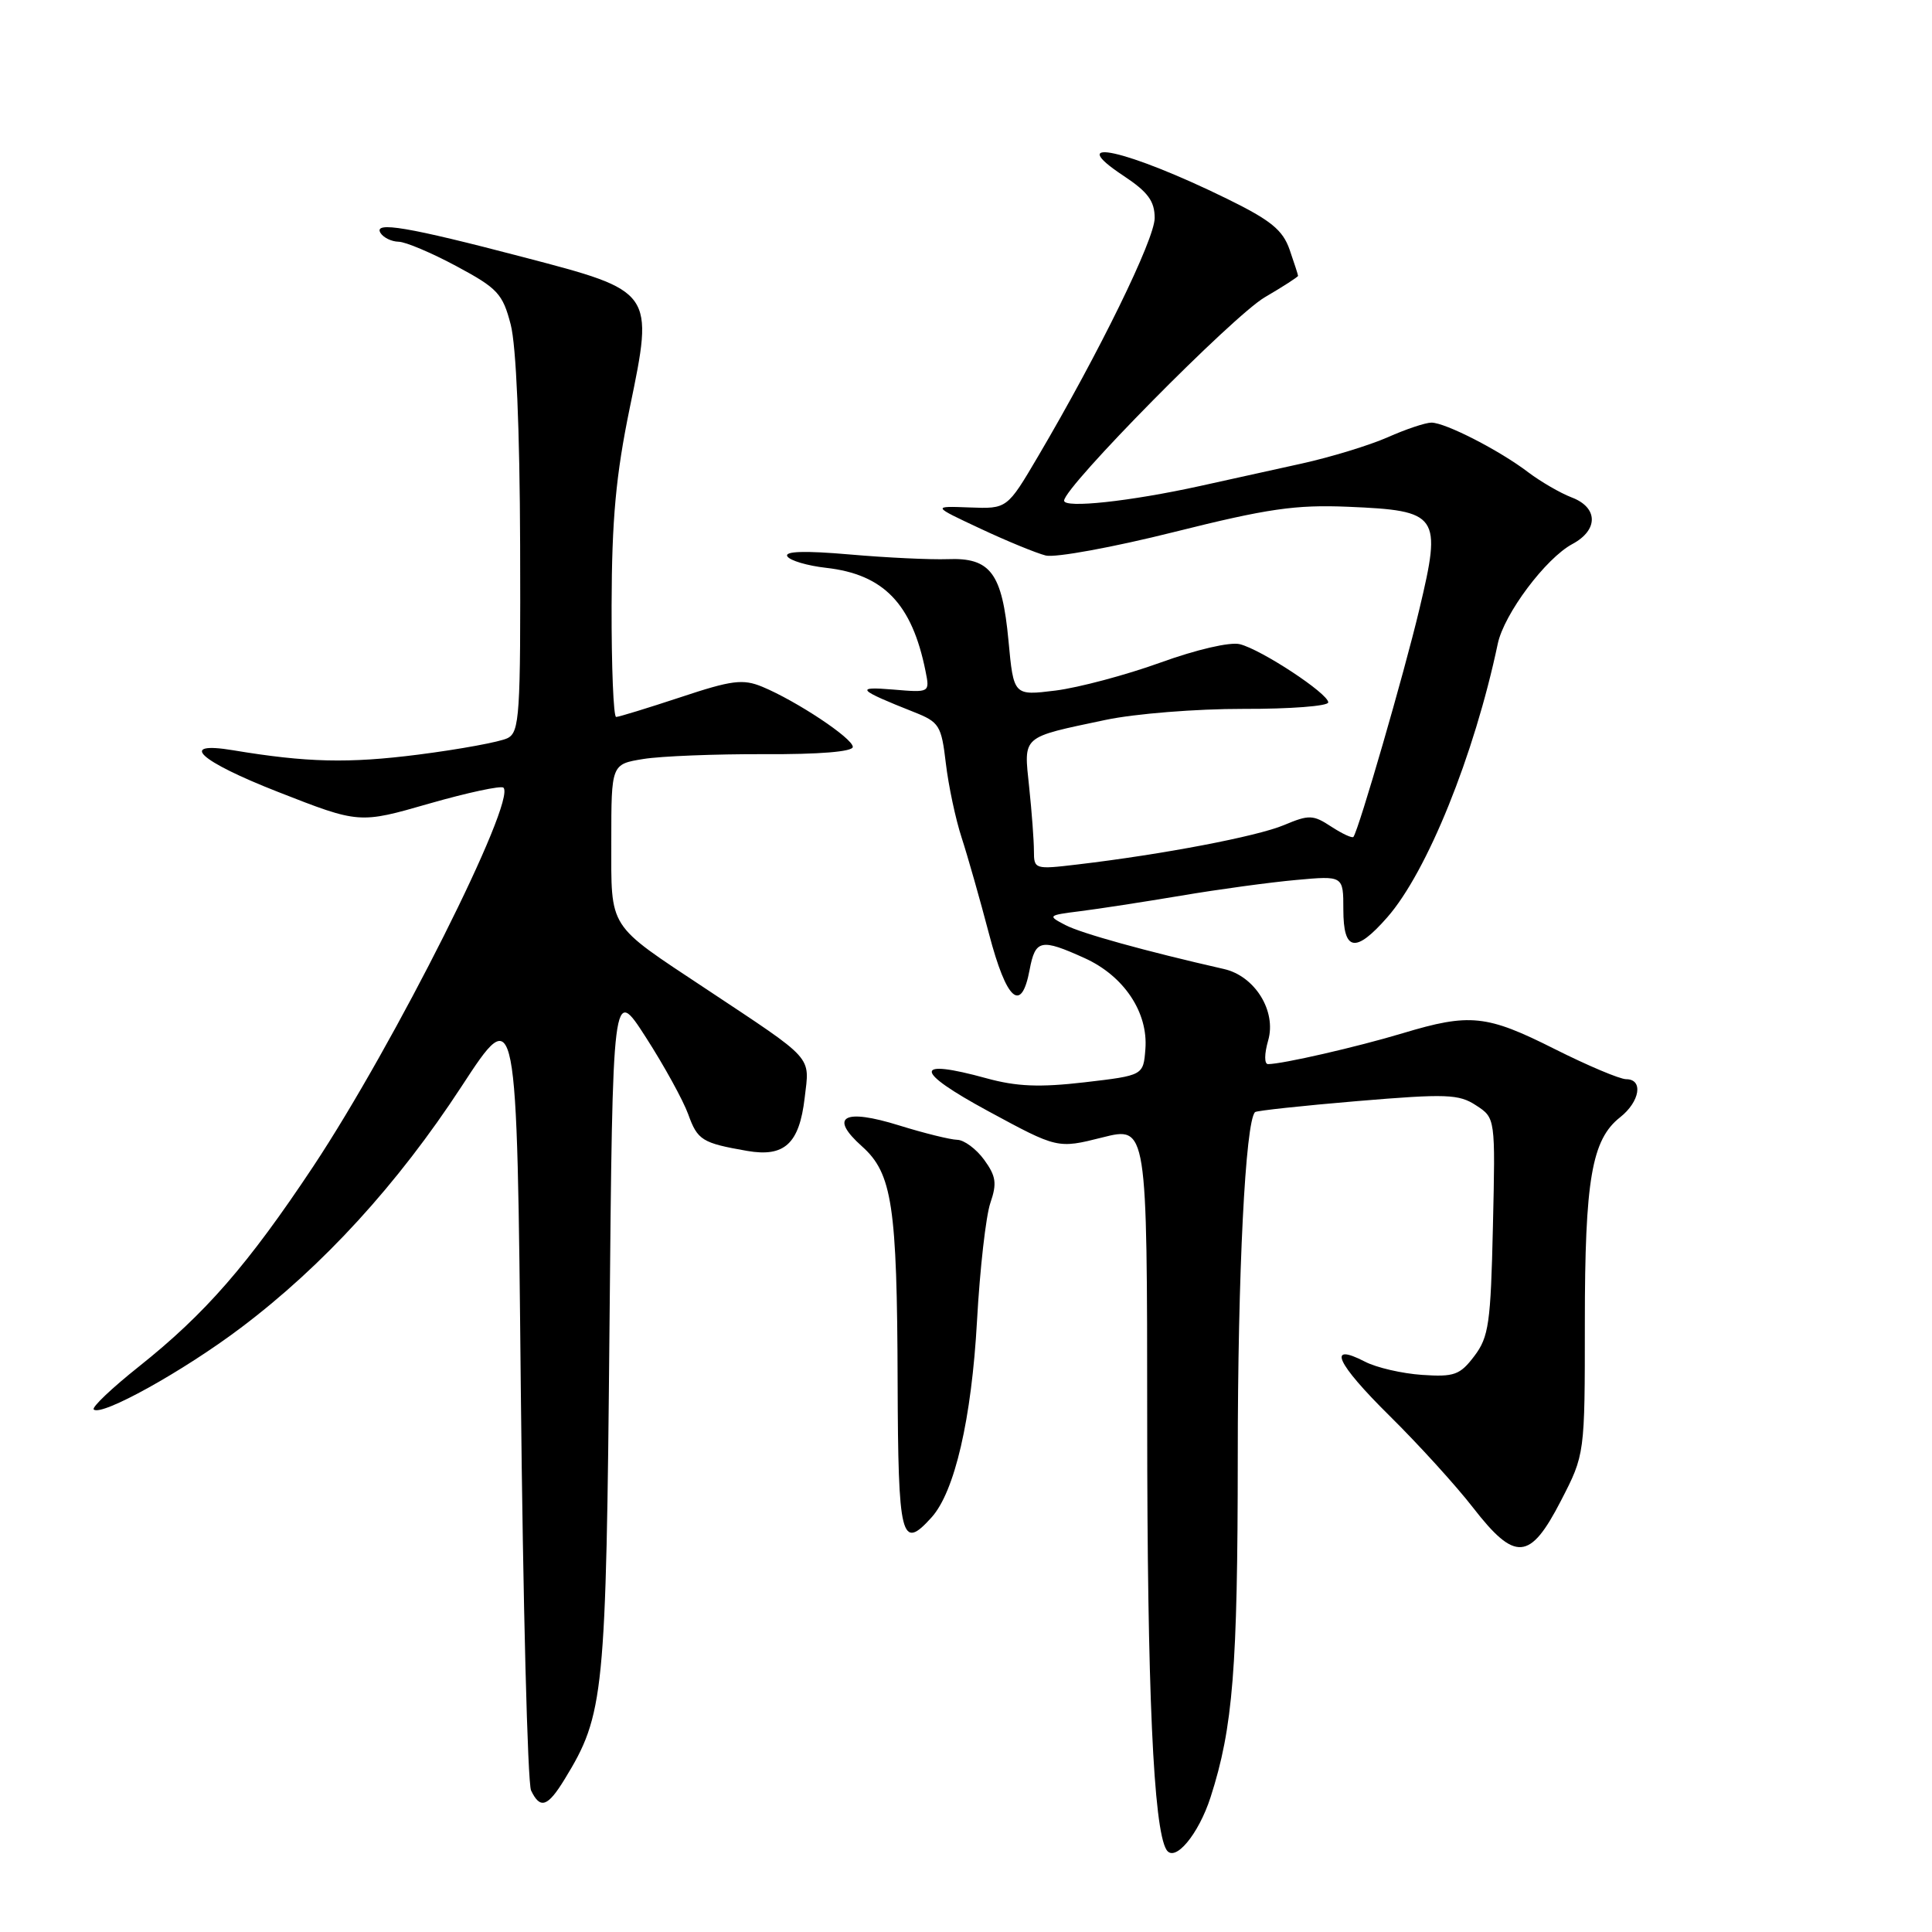 <?xml version="1.0" encoding="UTF-8" standalone="no"?>
<!DOCTYPE svg PUBLIC "-//W3C//DTD SVG 1.1//EN" "http://www.w3.org/Graphics/SVG/1.1/DTD/svg11.dtd" >
<svg xmlns="http://www.w3.org/2000/svg" xmlns:xlink="http://www.w3.org/1999/xlink" version="1.1" viewBox="0 0 256 256">
 <g >
 <path fill="currentColor"
d=" M 160.41 238.13 C 163.38 228.89 164.00 221.12 164.01 193.07 C 164.01 168.61 165.02 148.65 166.30 147.36 C 166.50 147.17 172.60 146.51 179.85 145.90 C 191.67 144.91 193.31 144.97 195.59 146.47 C 198.15 148.14 198.15 148.14 197.82 162.50 C 197.53 175.34 197.27 177.16 195.36 179.68 C 193.46 182.19 192.70 182.47 188.43 182.18 C 185.79 182.00 182.39 181.22 180.87 180.43 C 175.78 177.80 177.04 180.60 184.10 187.58 C 187.95 191.38 192.93 196.86 195.17 199.75 C 200.77 206.97 202.73 206.82 206.83 198.86 C 210.00 192.72 210.00 192.72 210.00 175.23 C 210.00 156.31 210.91 151.00 214.68 148.04 C 217.30 145.97 217.78 143.00 215.48 143.00 C 214.64 143.00 210.38 141.20 206.00 139.00 C 196.98 134.46 194.76 134.23 185.86 136.91 C 179.81 138.73 169.91 141.00 168.02 141.00 C 167.52 141.00 167.52 139.66 168.04 137.86 C 169.16 133.97 166.28 129.33 162.18 128.40 C 151.85 126.05 143.24 123.67 141.16 122.57 C 138.78 121.33 138.83 121.28 143.11 120.74 C 145.52 120.44 151.55 119.51 156.50 118.68 C 161.45 117.84 168.31 116.91 171.75 116.60 C 178.00 116.03 178.00 116.03 178.00 120.52 C 178.00 126.07 179.60 126.36 183.82 121.55 C 189.10 115.53 195.35 100.08 198.46 85.31 C 199.29 81.35 204.82 73.97 208.36 72.08 C 211.82 70.22 211.77 67.24 208.25 65.91 C 206.74 65.33 204.16 63.83 202.50 62.58 C 198.70 59.68 191.52 56.00 189.67 56.00 C 188.89 56.00 186.28 56.87 183.88 57.94 C 181.47 59.00 176.35 60.57 172.50 61.42 C 168.65 62.27 162.57 63.61 159.00 64.40 C 149.72 66.44 141.00 67.38 141.00 66.34 C 141.00 64.53 163.35 41.88 167.59 39.39 C 170.02 37.97 172.00 36.69 172.00 36.55 C 172.00 36.41 171.49 34.85 170.88 33.08 C 169.97 30.47 168.39 29.19 162.63 26.36 C 149.32 19.83 140.75 17.92 148.88 23.30 C 152.11 25.44 153.00 26.65 153.00 28.89 C 153.00 31.69 145.67 46.68 137.55 60.47 C 133.45 67.43 133.45 67.43 128.48 67.24 C 123.50 67.05 123.50 67.05 129.89 70.04 C 133.40 71.69 137.31 73.29 138.57 73.61 C 139.83 73.92 147.49 72.52 155.59 70.49 C 167.98 67.39 171.64 66.86 178.63 67.15 C 190.68 67.66 191.06 68.20 188.07 80.74 C 186.03 89.32 180.08 109.83 179.34 110.89 C 179.19 111.10 177.87 110.49 176.41 109.54 C 173.99 107.95 173.46 107.93 170.13 109.33 C 166.56 110.83 154.04 113.22 142.75 114.55 C 137.12 115.22 137.00 115.18 137.00 112.76 C 137.00 111.40 136.72 107.60 136.37 104.30 C 135.65 97.40 135.23 97.77 146.50 95.39 C 150.38 94.57 158.51 93.92 164.75 93.93 C 170.94 93.95 176.00 93.56 176.00 93.07 C 176.00 91.90 167.16 86.08 164.29 85.36 C 163.00 85.03 158.53 86.07 153.75 87.80 C 149.18 89.45 142.94 91.11 139.88 91.50 C 134.31 92.19 134.31 92.19 133.63 84.90 C 132.79 75.93 131.25 73.86 125.56 74.09 C 123.33 74.17 117.49 73.90 112.60 73.47 C 106.63 72.95 103.90 73.04 104.33 73.72 C 104.67 74.28 106.98 74.96 109.46 75.24 C 117.10 76.10 120.85 80.01 122.64 88.94 C 123.21 91.78 123.21 91.78 118.35 91.37 C 113.22 90.94 113.63 91.39 121.10 94.35 C 124.46 95.68 124.74 96.12 125.33 101.15 C 125.68 104.11 126.62 108.55 127.43 111.02 C 128.23 113.48 129.86 119.21 131.05 123.75 C 133.38 132.62 135.34 134.34 136.43 128.50 C 137.19 124.48 137.92 124.33 143.73 126.96 C 148.93 129.32 152.15 134.15 151.77 139.00 C 151.50 142.50 151.50 142.50 143.72 143.41 C 137.76 144.10 134.73 143.98 130.72 142.88 C 120.98 140.20 121.05 141.87 130.90 147.21 C 140.13 152.21 140.13 152.21 146.06 150.72 C 152.00 149.22 152.00 149.22 152.01 188.36 C 152.01 223.96 152.84 242.31 154.56 245.10 C 155.65 246.86 158.81 243.09 160.41 238.13 Z  M 74.82 235.75 C 80.07 227.17 80.31 224.72 80.76 176.06 C 81.18 130.61 81.18 130.61 85.58 137.45 C 88.00 141.21 90.52 145.80 91.19 147.64 C 92.43 151.09 93.04 151.46 99.00 152.50 C 103.94 153.36 105.91 151.55 106.62 145.50 C 107.29 139.81 108.05 140.66 93.50 131.00 C 80.41 122.32 81.00 123.25 81.00 111.45 C 81.00 101.26 81.00 101.26 85.25 100.57 C 87.59 100.19 94.79 99.91 101.25 99.93 C 108.57 99.97 113.00 99.60 113.00 98.97 C 113.00 97.83 105.55 92.89 101.01 91.00 C 98.44 89.94 96.98 90.12 90.16 92.39 C 85.83 93.82 81.99 95.00 81.64 95.00 C 81.29 95.00 81.02 88.36 81.04 80.25 C 81.07 68.76 81.61 62.97 83.45 54.03 C 86.65 38.55 86.69 38.61 69.33 34.07 C 54.03 30.06 49.44 29.29 50.42 30.87 C 50.81 31.49 51.88 32.01 52.81 32.03 C 53.74 32.04 57.20 33.51 60.50 35.28 C 65.94 38.20 66.61 38.92 67.67 43.00 C 68.40 45.80 68.87 56.85 68.92 72.21 C 68.99 94.80 68.85 97.01 67.25 97.81 C 66.29 98.30 60.97 99.28 55.43 99.99 C 46.18 101.17 40.65 101.04 30.87 99.41 C 23.51 98.19 26.36 100.83 36.83 104.93 C 47.60 109.15 47.60 109.15 56.87 106.48 C 61.97 105.02 66.40 104.07 66.71 104.37 C 68.45 106.12 52.27 138.32 41.52 154.54 C 32.85 167.59 27.21 174.07 18.40 181.08 C 14.83 183.92 12.14 186.47 12.42 186.76 C 13.40 187.73 24.25 181.72 31.90 175.95 C 42.81 167.73 52.68 156.94 61.17 143.94 C 68.50 132.72 68.50 132.72 69.01 184.11 C 69.30 212.37 69.91 236.29 70.37 237.25 C 71.58 239.77 72.57 239.43 74.82 235.75 Z  M 123.42 201.08 C 126.50 197.69 128.74 188.01 129.46 175.00 C 129.84 168.12 130.64 161.10 131.23 159.39 C 132.12 156.80 131.98 155.84 130.40 153.67 C 129.36 152.24 127.75 151.05 126.84 151.03 C 125.93 151.01 122.47 150.16 119.16 149.13 C 111.78 146.83 109.79 147.95 114.23 151.91 C 118.22 155.48 118.87 159.74 118.94 183.08 C 119.01 203.91 119.41 205.52 123.42 201.08 Z "/>
</g>
</svg>